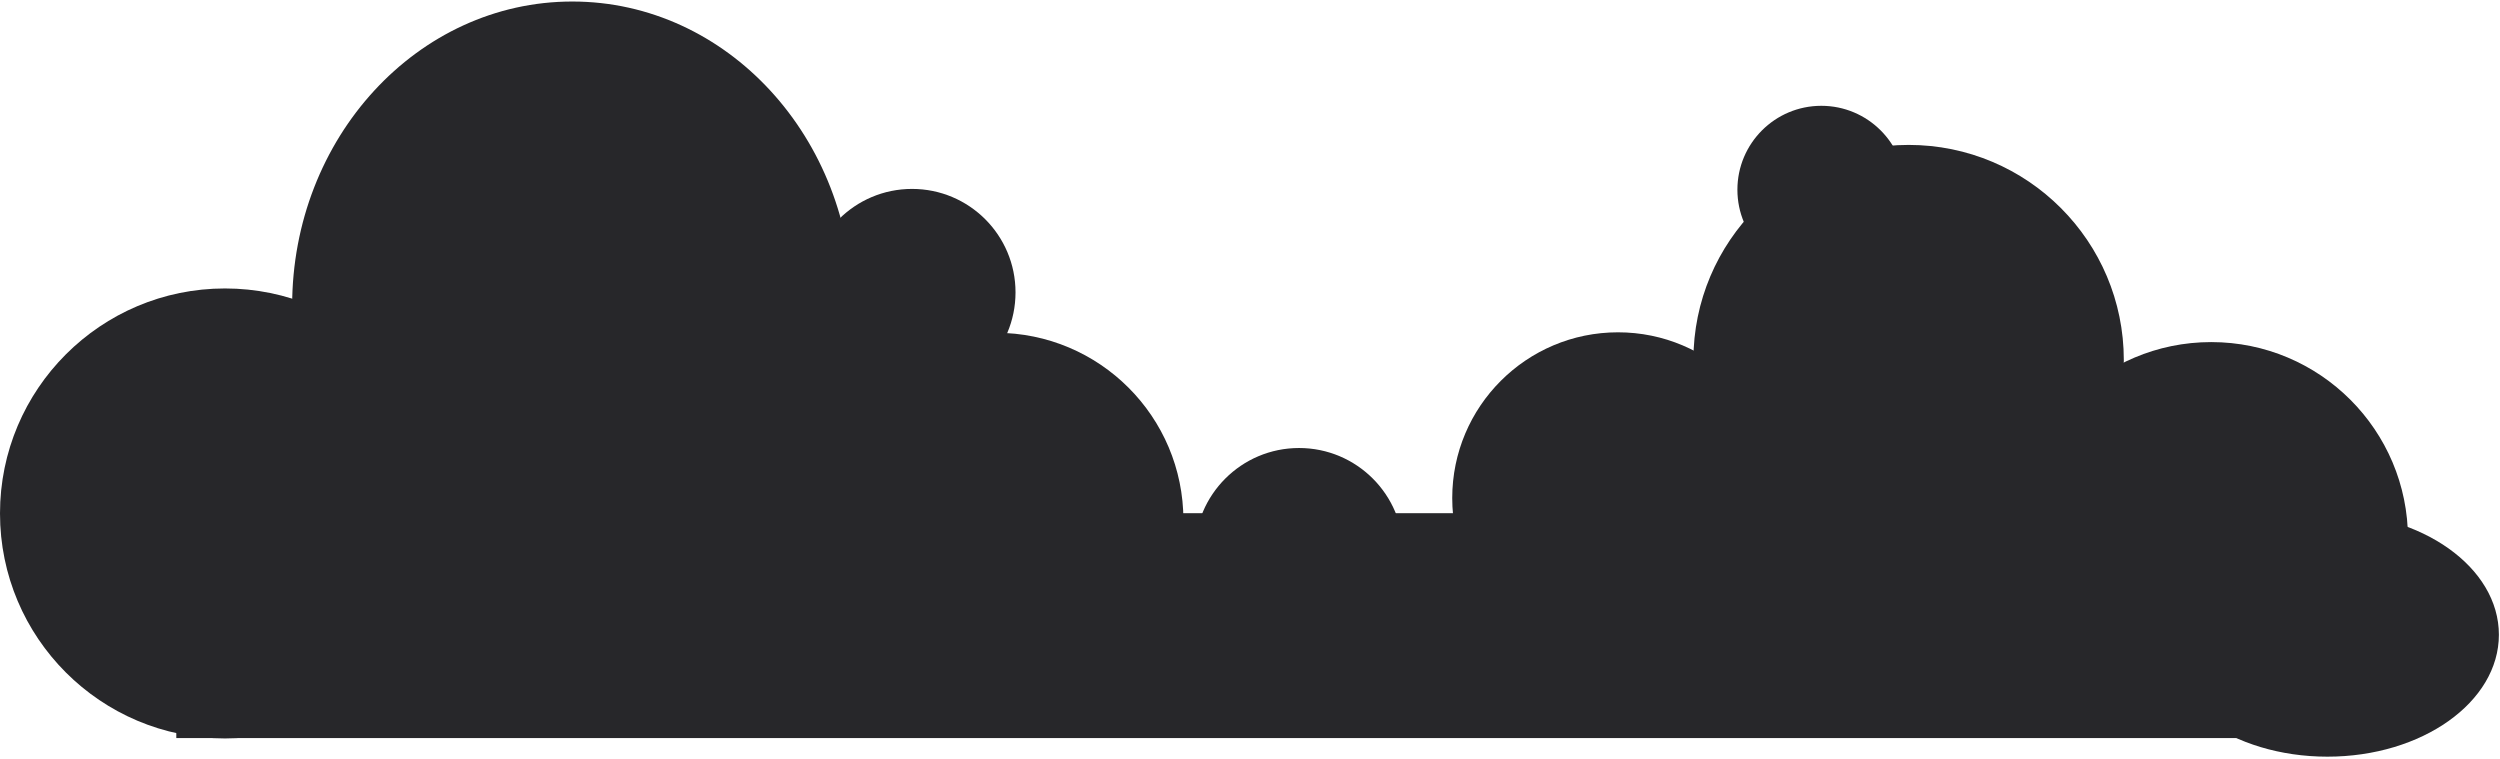<svg width="912" height="277" viewBox="0 0 912 277" fill="none" xmlns="http://www.w3.org/2000/svg">
<path d="M310.976 111.597C310.976 172.923 265.219 222.638 208.775 222.638C152.331 222.638 106.575 172.923 106.575 111.597C106.575 50.271 152.331 0.556 208.775 0.556C265.219 0.556 310.976 50.271 310.976 111.597Z" fill="#27272a"/>
<path d="M164.144 187.299C164.144 232.626 127.399 269.371 82.072 269.371C36.745 269.371 0 232.626 0 187.299C0 141.972 36.745 105.227 82.072 105.227C127.399 105.227 164.144 141.972 164.144 187.299Z" fill="#27272a"/>
<path d="M431.708 189.766C431.708 227.521 401.101 258.128 363.346 258.128C325.59 258.128 294.984 227.521 294.984 189.766C294.984 152.011 325.59 121.404 363.346 121.404C401.101 121.404 431.708 152.011 431.708 189.766Z" fill="#27272a"/>
<path d="M368.429 173.589C368.429 211.345 337.822 241.952 300.067 241.952C262.312 241.952 231.705 211.345 231.705 173.589C231.705 135.834 262.312 105.227 300.067 105.227C337.822 105.227 368.429 135.834 368.429 173.589Z" fill="#27272a"/>
<path d="M370.461 106.663C370.461 127.511 353.561 144.411 332.713 144.411C311.866 144.411 294.966 127.511 294.966 106.663C294.966 85.816 311.866 68.916 332.713 68.916C353.561 68.916 370.461 85.816 370.461 106.663Z" fill="#27272a"/>
<path d="M695.033 69.213C695.033 86.121 681.326 99.827 664.418 99.827C647.511 99.827 633.804 86.121 633.804 69.213C633.804 52.305 647.511 38.599 664.418 38.599C681.326 38.599 695.033 52.305 695.033 69.213Z" fill="#27272a"/>
<path d="M511.941 201.479C511.941 222.491 494.908 239.524 473.896 239.524C452.885 239.524 435.851 222.491 435.851 201.479C435.851 180.467 452.885 163.434 473.896 163.434C494.908 163.434 511.941 180.467 511.941 201.479Z" fill="#27272a"/>
<path d="M650.718 181.699C650.718 215.097 623.644 242.171 590.246 242.171C556.849 242.171 529.775 215.097 529.775 181.699C529.775 148.302 556.849 121.228 590.246 121.228C623.644 121.228 650.718 148.302 650.718 181.699Z" fill="#27272a"/>
<path d="M774.768 131.372C774.768 174.731 739.619 209.879 696.261 209.879C652.903 209.879 617.754 174.731 617.754 131.372C617.754 88.014 652.903 52.865 696.261 52.865C739.619 52.865 774.768 88.014 774.768 131.372Z" fill="#27272a"/>
<path d="M878.437 196.582C878.437 236.23 846.296 268.37 806.649 268.37C767.002 268.37 734.861 236.23 734.861 196.582C734.861 156.935 767.002 124.794 806.649 124.794C846.296 124.794 878.437 156.935 878.437 196.582Z" fill="#27272a"/>
<path d="M911.594 231.547C911.594 256.115 883.583 276.032 849.029 276.032C814.476 276.032 786.464 256.115 786.464 231.547C786.464 206.978 814.476 187.061 849.029 187.061C883.583 187.061 911.594 206.978 911.594 231.547Z" fill="#27272a"/>
<path d="M64.317 187.212H828.785V269.247H64.317V187.212Z" fill="#27272a"/>
</svg>
